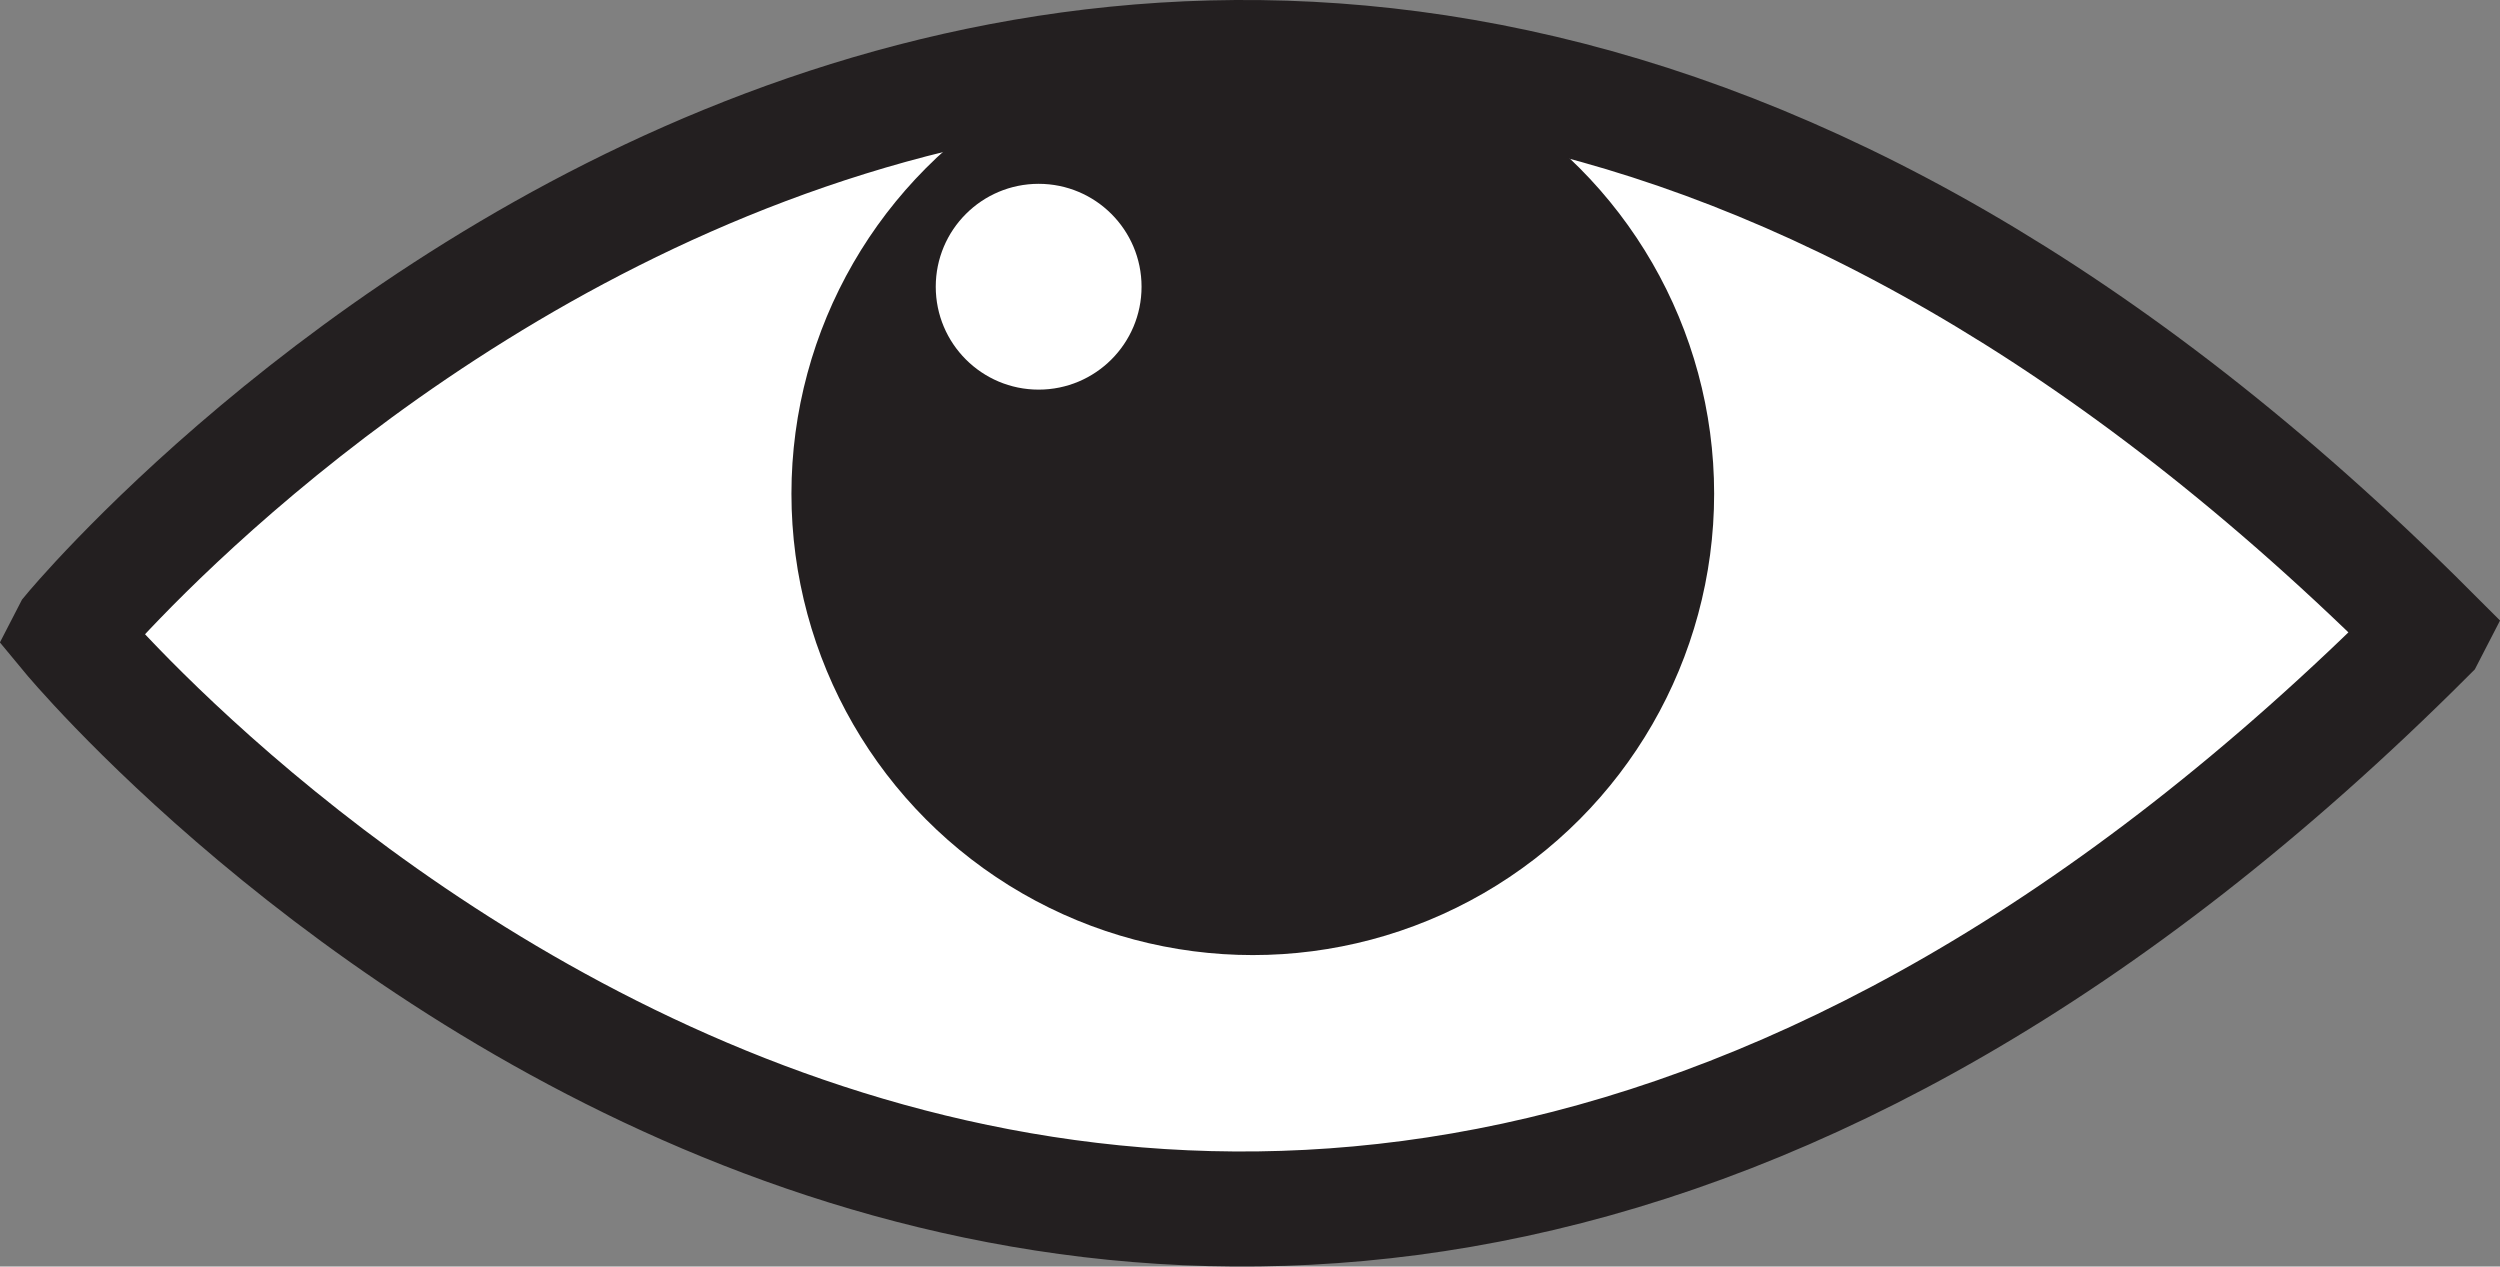 <svg id="Layer_1" data-name="Layer 1" xmlns="http://www.w3.org/2000/svg" viewBox="0 0 434.65 220.2"><rect x="0" y="0" width="434.65" height="220.2" fill="#808080" stroke="none"/><defs><style>.cls-1,.cls-3{fill:#fff;}.cls-1{stroke:#231f20;stroke-miterlimit:10;stroke-width:20px;}.cls-2{fill:#231f20;}</style></defs><title>eye</title><path class="cls-1" d="M38.35,248.16s185.68,224.53,410.2,0l.32-.62c-224.53-224.53-410.2,0-410.2,0Z" transform="translate(-26.45 -137.75)"/><circle class="cls-2" cx="217.81" cy="85.84" r="80.21"/><circle class="cls-3" cx="180.58" cy="49.85" r="17.89"/></svg>
